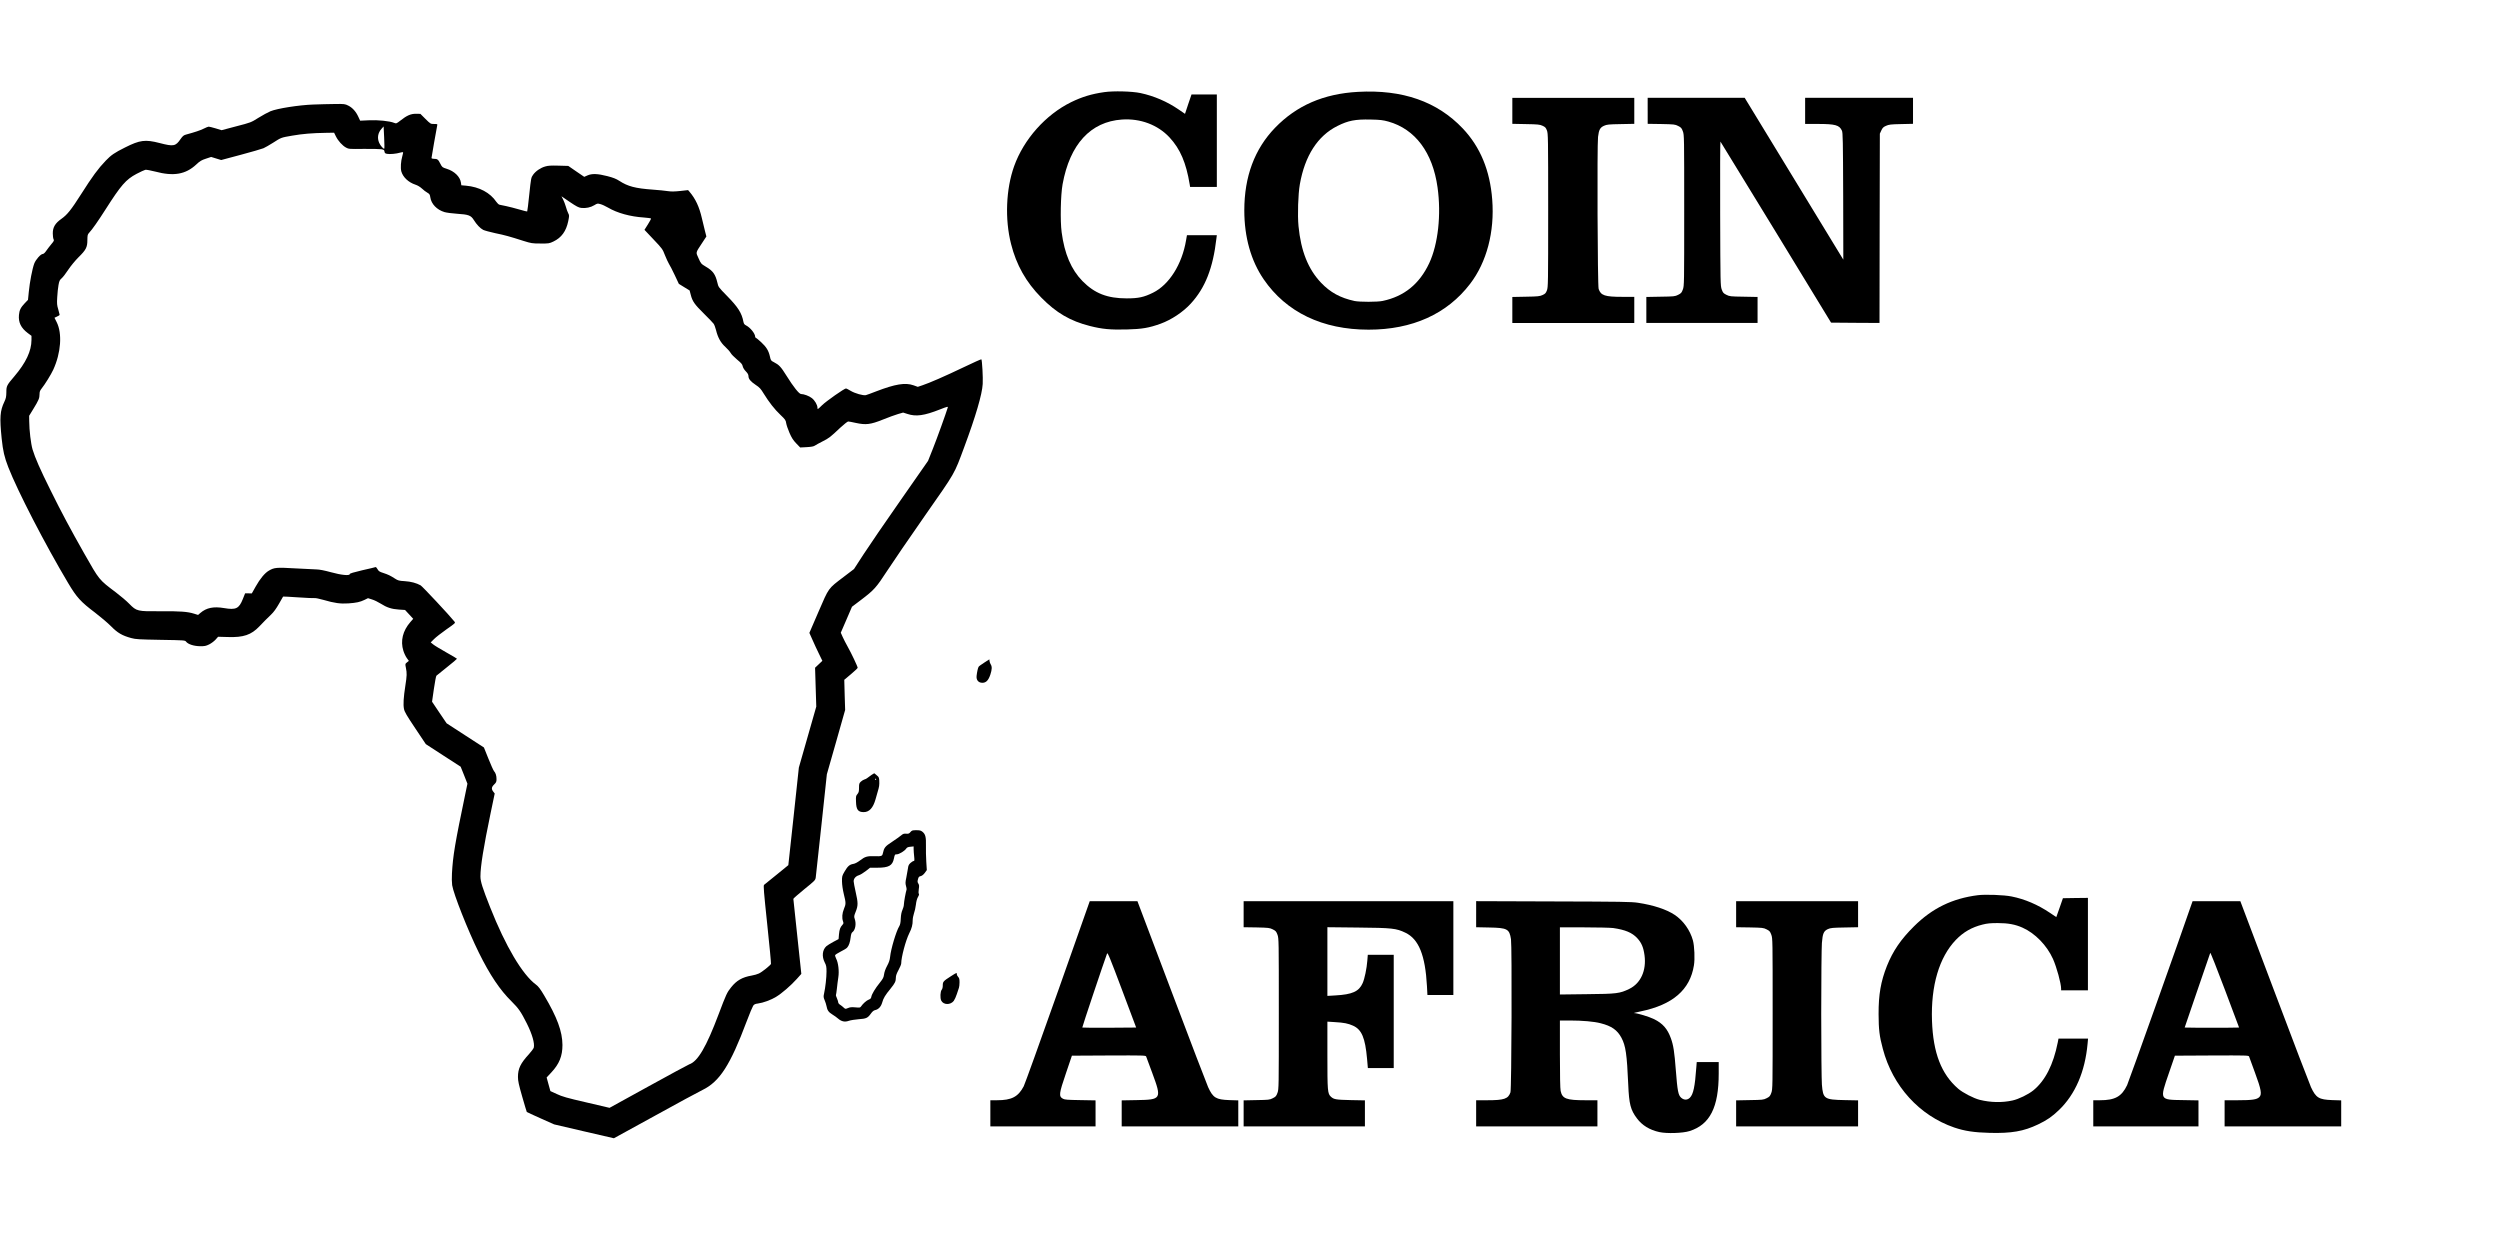 <?xml version="1.0" standalone="no"?>
<!DOCTYPE svg PUBLIC "-//W3C//DTD SVG 20010904//EN"
 "http://www.w3.org/TR/2001/REC-SVG-20010904/DTD/svg10.dtd">
<svg version="1.0" xmlns="http://www.w3.org/2000/svg"
 width="3731pt" height="1865pt" viewBox="0 0 3731 1865"
 preserveAspectRatio="xMidYMid meet">

<g transform="translate(0,1865) scale(0.1,-0.1)"
fill="#000000" stroke="none">
<path d="M16480 17275 c-190 -27 -333 -71 -495 -150 -380 -187 -706 -553 -850
-955 -122 -341 -140 -792 -46 -1161 79 -313 223 -569 451 -800 224 -228 433
-350 725 -424 186 -47 304 -58 551 -52 229 6 330 23 505 86 162 59 336 175
450 300 216 235 332 530 383 974 l6 47 -223 0 -223 0 -13 -75 c-60 -359 -252
-664 -493 -783 -135 -67 -217 -85 -393 -85 -289 0 -479 74 -660 258 -168 171
-269 408 -311 729 -23 172 -15 555 14 716 108 596 417 934 886 966 275 19 536
-79 711 -268 158 -170 247 -377 300 -700 l6 -38 199 0 200 0 0 690 0 690 -189
0 -189 0 -49 -144 -48 -145 -95 65 c-172 118 -368 202 -569 245 -127 27 -405
34 -541 14z"/>
<path d="M20265 17279 c-511 -28 -915 -204 -1236 -536 -306 -317 -459 -728
-459 -1233 0 -399 99 -750 289 -1028 337 -492 878 -752 1566 -752 653 0 1171
234 1515 684 248 324 367 777 330 1256 -33 435 -178 786 -439 1062 -382 403
-899 584 -1566 547z m454 -443 c401 -112 663 -462 735 -983 57 -407 8 -847
-124 -1130 -146 -311 -373 -496 -695 -564 -79 -17 -343 -17 -420 -1 -212 46
-362 128 -500 273 -192 203 -300 472 -336 844 -16 166 -6 477 20 625 75 426
266 723 561 870 162 81 265 101 495 96 145 -3 184 -8 264 -30z"/>
<path d="M22570 16996 l0 -194 203 -4 c179 -3 207 -6 248 -25 40 -18 49 -28
65 -69 18 -47 19 -98 19 -1194 0 -1096 -1 -1147 -19 -1194 -16 -41 -25 -51
-65 -69 -41 -19 -69 -22 -248 -25 l-203 -4 0 -194 0 -194 910 0 910 0 0 195 0
195 -178 0 c-261 0 -321 20 -354 118 -16 48 -24 2142 -9 2269 13 107 30 139
89 166 42 19 69 22 250 25 l202 4 0 194 0 194 -910 0 -910 0 0 -194z"/>
<path d="M24590 16996 l0 -194 203 -3 c192 -4 205 -5 252 -29 44 -22 52 -31
70 -80 20 -54 20 -80 20 -1180 0 -1100 0 -1126 -20 -1180 -18 -49 -26 -58 -70
-80 -48 -24 -59 -25 -262 -28 l-213 -4 0 -194 0 -194 830 0 830 0 0 194 0 194
-207 4 c-198 3 -210 4 -258 28 -44 22 -52 31 -70 80 -19 54 -20 84 -23 1135
-2 593 0 1076 4 1072 4 -4 377 -613 829 -1354 l822 -1348 361 -3 362 -2 2
1412 3 1413 22 48 c18 39 31 52 70 69 42 19 70 23 226 26 l177 4 0 194 0 194
-805 0 -805 0 0 -195 0 -195 188 0 c263 0 323 -17 361 -100 14 -31 16 -136 19
-980 l2 -945 -43 70 c-24 39 -355 582 -736 1208 l-693 1137 -724 0 -724 0 0
-194z"/>
<path d="M4675 17090 c-218 -8 -538 -59 -638 -100 -38 -16 -119 -60 -180 -98
-111 -70 -114 -71 -331 -127 l-219 -58 -88 27 c-48 14 -95 26 -104 26 -8 0
-42 -13 -75 -30 -52 -26 -130 -52 -266 -89 -33 -9 -48 -22 -79 -66 -74 -108
-103 -114 -311 -60 -217 56 -295 46 -518 -66 -158 -79 -207 -113 -287 -196
-115 -120 -199 -234 -369 -502 -148 -233 -207 -306 -292 -366 -94 -66 -131
-127 -130 -219 0 -34 5 -73 11 -85 11 -19 7 -28 -32 -74 -24 -29 -58 -73 -76
-99 -19 -29 -40 -48 -51 -48 -32 0 -105 -82 -129 -144 -29 -78 -67 -276 -81
-421 l-12 -120 -48 -50 c-61 -64 -81 -104 -87 -176 -10 -110 30 -193 132 -270
l55 -41 0 -62 c-1 -166 -82 -338 -256 -543 -113 -132 -119 -144 -119 -237 -1
-68 -6 -91 -29 -140 -66 -138 -73 -235 -41 -551 20 -188 40 -275 99 -428 141
-360 545 -1144 894 -1730 127 -213 186 -278 402 -441 80 -61 186 -151 235
-200 100 -102 168 -141 302 -178 70 -19 113 -21 441 -27 358 -6 363 -6 380
-28 29 -38 117 -66 207 -67 68 -1 88 3 137 27 32 16 74 48 95 71 l38 43 145
-4 c233 -8 349 31 471 159 37 39 77 80 89 92 12 11 49 48 83 81 43 41 80 93
121 165 32 58 60 106 61 107 1 2 103 -4 226 -12 123 -9 233 -13 245 -11 11 3
73 -10 136 -28 156 -46 249 -59 367 -51 123 9 173 20 240 52 l53 26 60 -19
c34 -10 91 -38 129 -62 92 -59 165 -82 273 -89 l91 -6 61 -66 61 -66 -43 -49
c-113 -130 -150 -280 -104 -428 11 -36 34 -84 51 -108 l31 -43 -28 -22 c-28
-23 -28 -23 -16 -82 16 -80 15 -116 -8 -263 -28 -179 -34 -285 -21 -350 9 -45
40 -97 169 -290 l157 -235 260 -169 260 -168 51 -127 50 -127 -28 -134 c-159
-762 -188 -937 -203 -1205 -4 -60 -2 -139 3 -175 20 -131 236 -678 398 -1006
166 -336 316 -559 489 -729 105 -104 140 -155 228 -330 80 -161 119 -296 103
-360 -4 -14 -36 -57 -71 -96 -127 -138 -165 -217 -165 -341 0 -60 12 -114 64
-296 35 -123 66 -225 68 -227 2 -3 95 -45 206 -95 l202 -90 446 -104 446 -103
612 336 c336 186 655 358 709 384 257 125 415 370 661 1026 42 112 86 216 96
231 15 22 31 29 72 34 80 11 189 51 268 98 87 52 222 169 312 269 l67 75 -59
554 c-33 305 -60 560 -60 566 0 6 74 70 164 144 156 126 164 134 170 174 3 22
42 379 86 791 l80 750 137 480 136 480 -7 225 -6 225 100 84 c55 46 100 89
100 95 0 19 -95 219 -148 313 -27 48 -62 116 -77 150 l-27 61 84 194 83 193
135 102 c196 149 226 182 390 434 80 123 333 493 562 821 465 665 435 613 587
1022 171 459 269 792 277 946 6 92 -9 356 -20 368 -3 3 -122 -50 -263 -118
-286 -137 -512 -235 -617 -270 l-69 -23 -64 23 c-122 43 -272 19 -558 -91 -71
-28 -140 -53 -153 -56 -38 -9 -163 26 -226 64 -33 20 -64 36 -70 36 -25 0
-296 -190 -358 -251 -67 -66 -68 -66 -68 -37 -1 43 -39 109 -84 144 -38 31
-119 61 -161 61 -29 0 -114 107 -218 274 -82 132 -111 162 -187 201 -44 22
-47 27 -59 82 -20 90 -53 144 -132 217 -39 36 -75 66 -80 66 -5 0 -9 7 -9 15
0 47 -73 137 -136 169 -24 12 -33 24 -39 53 -24 131 -80 219 -246 388 -126
129 -128 131 -143 198 -29 123 -66 175 -170 236 -73 44 -75 46 -111 127 -42
94 -47 75 52 226 l65 99 -21 82 c-11 45 -32 131 -46 190 -39 171 -95 290 -185
396 l-21 24 -117 -13 c-87 -9 -135 -10 -187 -2 -38 6 -137 16 -220 22 -264 19
-374 48 -502 131 -48 31 -91 48 -180 71 -144 37 -229 40 -296 10 l-48 -21
-119 81 -119 82 -144 4 c-112 3 -156 1 -199 -12 -71 -20 -143 -69 -182 -124
-30 -42 -31 -49 -57 -293 -14 -137 -28 -251 -31 -254 -2 -3 -56 10 -119 29
-63 18 -150 41 -194 50 -44 9 -89 19 -101 21 -12 3 -32 22 -46 42 -92 137
-254 224 -453 242 l-70 6 -6 40 c-12 87 -98 171 -212 206 -66 21 -68 22 -97
79 -31 62 -43 70 -96 70 -21 0 -34 5 -34 13 0 12 76 443 85 485 5 21 2 22 -47
22 -52 0 -53 1 -128 75 l-76 76 -65 1 c-77 1 -136 -24 -233 -101 -58 -45 -62
-47 -92 -35 -67 28 -244 46 -379 39 l-130 -6 -27 58 c-36 79 -88 136 -150 167
-50 25 -59 26 -202 24 -83 -1 -227 -4 -321 -8z m1060 -658 c-10 -10 -57 43
-76 86 -32 73 -20 148 34 209 l32 36 8 -162 c4 -90 6 -166 2 -169z m-722 183
c33 -68 98 -139 152 -168 38 -21 51 -22 260 -19 121 1 240 -1 265 -5 39 -7 45
-12 48 -35 3 -22 10 -29 39 -34 41 -8 139 1 194 18 22 6 41 9 44 6 3 -2 -2
-29 -11 -59 -22 -75 -28 -176 -15 -226 24 -87 107 -165 211 -199 34 -11 71
-34 97 -58 23 -22 59 -50 80 -61 33 -19 39 -28 45 -70 14 -99 98 -186 211
-220 29 -9 113 -20 188 -25 172 -11 207 -24 250 -93 43 -69 96 -125 141 -148
21 -10 102 -32 180 -49 146 -30 210 -48 423 -116 113 -35 128 -38 250 -38 125
-1 132 0 195 30 119 57 189 153 220 302 17 84 17 88 -1 122 -10 19 -25 62 -34
95 -9 32 -28 81 -41 108 l-25 48 123 -84 c102 -69 133 -85 173 -90 68 -8 141
8 195 41 42 26 48 28 90 16 25 -6 76 -30 114 -52 137 -81 332 -135 536 -148
56 -4 103 -11 106 -15 2 -4 -19 -44 -47 -88 l-51 -81 135 -143 c130 -137 136
-145 170 -234 20 -50 47 -108 60 -130 14 -21 53 -97 87 -169 l61 -130 81 -50
80 -49 17 -65 c24 -96 56 -142 196 -280 70 -69 135 -137 145 -151 11 -14 26
-57 36 -95 27 -111 69 -188 140 -252 34 -31 69 -72 78 -89 9 -18 52 -62 95
-98 64 -53 80 -72 85 -101 5 -21 22 -51 47 -76 28 -29 39 -49 39 -70 0 -43 31
-80 108 -132 58 -38 76 -58 119 -129 80 -129 162 -235 250 -318 73 -69 80 -81
86 -124 4 -26 26 -91 49 -144 32 -74 55 -110 101 -158 l59 -61 96 5 c71 4 104
10 123 23 14 10 66 38 115 63 96 48 116 64 265 205 55 50 107 92 117 92 10 0
60 -9 112 -21 152 -33 221 -25 405 49 83 33 184 71 227 83 l76 22 66 -21 c127
-42 249 -25 484 68 113 44 122 46 116 27 -27 -89 -159 -456 -220 -609 l-74
-186 -408 -585 c-225 -322 -474 -685 -553 -807 l-144 -222 -155 -118 c-235
-179 -217 -155 -375 -520 l-136 -315 47 -105 c25 -58 69 -152 97 -209 l50
-103 -55 -52 -54 -51 9 -290 9 -290 -130 -455 -130 -455 -78 -728 -79 -728
-174 -142 c-96 -78 -181 -147 -188 -152 -12 -9 -4 -103 47 -588 34 -318 59
-584 56 -592 -8 -21 -134 -122 -180 -143 -23 -11 -71 -25 -108 -31 -140 -24
-226 -73 -308 -177 -59 -73 -74 -105 -184 -397 -185 -491 -311 -707 -440 -751
-17 -6 -292 -155 -610 -330 l-579 -319 -346 81 c-291 67 -361 87 -441 125
l-96 44 -28 101 -28 102 69 74 c120 128 167 245 167 411 -1 201 -79 413 -272
738 -58 98 -87 136 -122 162 -203 149 -454 571 -686 1157 -114 288 -144 383
-144 458 0 152 46 435 151 941 l62 297 -21 27 c-31 39 -28 69 13 108 30 29 35
41 35 80 0 51 -13 93 -38 120 -9 11 -47 94 -83 185 l-67 167 -278 180 -279
181 -109 161 -108 161 27 189 c15 103 32 193 38 199 7 6 78 64 160 129 81 64
147 120 147 124 0 3 -72 46 -160 95 -87 49 -175 102 -195 119 l-37 30 49 49
c26 27 110 92 185 145 136 95 137 96 120 117 -68 87 -478 525 -504 540 -63 35
-143 57 -238 63 -85 5 -100 9 -145 38 -70 45 -101 60 -177 85 -55 17 -68 27
-84 56 -10 19 -23 33 -29 31 -5 -3 -94 -24 -197 -47 -128 -30 -188 -48 -188
-57 0 -28 -126 -16 -280 27 -95 26 -169 41 -215 42 -38 1 -184 8 -323 16 -275
16 -309 13 -389 -34 -61 -35 -132 -121 -197 -237 l-58 -103 -50 1 -50 0 -34
-85 c-57 -143 -102 -165 -279 -135 -158 27 -264 5 -354 -72 l-35 -30 -58 18
c-97 31 -211 39 -498 37 -350 -3 -360 -1 -470 110 -41 43 -132 119 -200 171
-256 193 -245 180 -473 581 -205 362 -339 612 -501 940 -157 315 -232 487
-270 612 -25 86 -49 282 -50 423 l-1 80 63 103 c78 127 92 159 92 218 0 36 6
54 29 83 54 68 142 211 176 284 115 251 136 540 51 709 l-33 66 38 18 c22 9
39 21 39 27 0 5 -10 42 -21 81 -19 62 -21 86 -15 181 3 61 12 142 19 181 11
61 18 76 46 100 18 15 63 72 99 128 38 57 104 137 153 186 113 111 133 150
133 257 1 74 3 84 27 110 46 49 132 172 243 346 232 364 305 448 463 532 59
31 118 58 132 61 14 3 80 -9 146 -26 277 -74 455 -43 615 106 54 51 78 65 143
86 l78 26 75 -23 75 -23 292 78 c160 43 313 87 339 98 26 12 89 47 140 80 130
83 119 78 289 108 156 27 300 39 509 42 l116 2 27 -55z"/>
<path d="M14689 8761 c-42 -27 -80 -54 -84 -62 -10 -15 -24 -78 -30 -133 -8
-64 26 -106 86 -106 56 0 91 37 120 125 24 75 26 117 4 151 -7 11 -15 33 -17
47 l-3 27 -76 -49z"/>
<path d="M13005 7084 c-22 -15 -49 -35 -60 -44 -11 -10 -31 -20 -45 -23 -14
-4 -37 -18 -52 -32 -25 -23 -28 -33 -28 -91 0 -55 -4 -71 -24 -95 -22 -25 -24
-36 -21 -112 3 -120 30 -157 115 -157 83 0 140 62 177 193 8 29 21 75 29 102
26 87 29 104 26 177 -1 29 -8 52 -18 60 -8 7 -24 21 -35 31 -10 9 -20 17 -22
17 -1 0 -20 -12 -42 -26z m70 -64 c3 -5 1 -10 -4 -10 -6 0 -11 5 -11 10 0 6 2
10 4 10 3 0 8 -4 11 -10z"/>
<path d="M13588 6233 c-19 -24 -30 -28 -65 -25 -33 3 -47 -2 -75 -26 -18 -16
-79 -58 -134 -95 -106 -69 -120 -87 -139 -175 -8 -39 -22 -43 -125 -40 -106 4
-141 -6 -212 -61 -40 -30 -77 -50 -103 -54 -56 -9 -84 -34 -130 -113 -38 -65
-40 -72 -39 -149 1 -50 11 -121 27 -188 33 -133 33 -147 2 -222 -27 -65 -32
-133 -14 -184 10 -28 9 -35 -9 -54 -33 -37 -44 -67 -51 -141 l-6 -71 -79 -42
c-44 -24 -91 -53 -104 -65 -59 -54 -69 -151 -25 -239 24 -46 28 -66 28 -139 0
-91 -17 -239 -36 -325 -11 -48 -10 -59 8 -102 11 -26 24 -66 28 -88 11 -62 31
-91 87 -125 29 -18 68 -45 85 -61 52 -45 102 -55 160 -34 26 9 93 20 148 24
114 8 135 18 183 85 21 30 42 47 62 51 51 11 88 51 106 113 18 66 44 109 126
209 65 80 78 107 78 164 0 28 12 62 40 113 22 40 40 84 40 98 0 93 67 343 120
450 37 72 52 130 51 193 0 27 9 74 19 103 11 29 24 87 29 130 5 49 17 91 31
115 15 25 19 42 13 48 -6 6 -6 31 -1 69 8 48 6 63 -7 84 -13 20 -14 31 -5 64
8 33 16 42 41 47 19 4 41 22 61 48 l30 42 -8 125 c-4 69 -7 176 -5 238 3 129
-7 170 -50 207 -26 21 -41 25 -94 25 -57 0 -66 -3 -87 -27z m47 -255 c0 -24 4
-73 8 -110 6 -57 5 -68 -8 -68 -8 0 -29 -13 -47 -29 -25 -23 -33 -39 -38 -82
-4 -30 -15 -91 -24 -135 -15 -69 -15 -89 -5 -125 7 -24 11 -48 9 -54 -12 -36
-40 -187 -40 -220 0 -22 -10 -60 -22 -85 -14 -31 -22 -71 -25 -129 -2 -60 -9
-93 -23 -115 -45 -73 -125 -341 -136 -456 -5 -48 -17 -83 -45 -135 -24 -44
-40 -90 -45 -125 -6 -47 -15 -65 -62 -124 -70 -87 -120 -170 -128 -211 -4 -24
-13 -34 -38 -43 -33 -12 -87 -60 -114 -100 -14 -21 -19 -22 -86 -16 -55 5 -80
3 -110 -10 -39 -16 -40 -16 -65 7 -14 14 -38 32 -53 42 -16 9 -28 25 -28 35 0
10 -9 37 -19 61 -11 24 -18 46 -15 51 2 4 9 47 14 95 5 48 14 123 21 166 15
93 0 219 -32 280 -11 22 -18 46 -15 53 3 7 40 31 83 53 43 21 86 47 95 58 27
29 45 82 53 153 5 44 13 69 25 77 45 32 62 125 36 199 -12 36 -11 44 15 109
36 90 36 132 -1 293 -16 72 -30 144 -30 160 0 40 31 76 78 90 22 7 68 35 103
62 l64 50 104 0 c175 0 230 30 252 138 12 59 14 62 43 62 34 0 117 50 140 85
12 18 27 25 63 28 27 2 48 4 48 5 0 1 0 -17 0 -40z"/>
<path d="M29517 5290 c-380 -48 -682 -195 -953 -465 -196 -194 -315 -369 -404
-592 -91 -231 -125 -426 -124 -718 1 -230 12 -327 64 -520 147 -556 545 -993
1065 -1172 157 -53 295 -74 530 -80 326 -8 505 23 721 126 132 63 209 116 311
214 244 234 390 572 428 990 l7 77 -220 0 -221 0 -11 -57 c-66 -333 -188 -572
-365 -716 -76 -61 -219 -131 -312 -151 -154 -34 -326 -30 -488 10 -91 23 -252
106 -321 166 -252 218 -374 533 -391 1013 -18 525 107 948 356 1208 113 117
238 189 400 229 67 17 117 22 226 22 153 0 260 -20 368 -68 188 -83 365 -265
456 -468 55 -124 121 -365 121 -444 l0 -24 200 0 200 0 0 690 0 690 -187 -2
-186 -3 -49 -141 -50 -141 -95 64 c-184 123 -373 204 -572 244 -110 23 -393
33 -504 19z"/>
<path d="M15786 3848 c-263 -744 -492 -1379 -508 -1410 -83 -157 -180 -208
-398 -208 l-100 0 0 -195 0 -195 785 0 785 0 0 194 0 194 -227 4 c-192 3 -233
6 -259 20 -65 36 -61 73 45 383 l88 260 551 3 c517 2 550 1 557 -15 4 -10 45
-121 92 -248 143 -387 137 -397 -234 -403 l-223 -4 0 -194 0 -194 870 0 870 0
0 194 0 194 -132 4 c-201 7 -245 34 -318 193 -20 44 -266 686 -546 1428 l-509
1347 -356 0 -356 0 -477 -1352z m770 -536 c-219 -1 -401 0 -404 3 -4 3 321
973 370 1105 8 21 41 -58 222 -540 l212 -565 -400 -3z"/>
<path d="M18560 5006 l0 -194 193 -3 c181 -4 195 -6 242 -29 44 -22 52 -31 70
-80 20 -54 20 -80 20 -1180 0 -1100 0 -1126 -20 -1180 -18 -49 -26 -58 -70
-80 -47 -24 -61 -25 -242 -28 l-193 -4 0 -194 0 -194 905 0 905 0 0 194 0 194
-212 4 c-221 5 -252 10 -296 51 -49 46 -52 82 -52 620 l0 500 109 -7 c140 -8
199 -20 273 -53 130 -58 182 -181 210 -495 l12 -138 193 0 193 0 0 845 0 845
-194 0 -193 0 -7 -87 c-9 -118 -41 -272 -70 -336 -55 -124 -154 -169 -408
-183 l-118 -7 0 512 0 513 458 -5 c509 -5 569 -11 706 -77 200 -95 297 -337
322 -797 l7 -133 193 0 194 0 0 700 0 700 -1565 0 -1565 0 0 -194z"/>
<path d="M22030 5007 l0 -195 193 -4 c273 -5 303 -21 327 -175 16 -105 9
-2236 -8 -2285 -33 -97 -94 -118 -344 -118 l-168 0 0 -195 0 -195 905 0 905 0
0 195 0 195 -182 0 c-283 0 -342 23 -367 139 -7 34 -11 225 -11 551 l0 500
148 0 c188 0 361 -15 460 -41 163 -41 248 -101 310 -216 64 -121 82 -243 102
-703 12 -288 35 -375 129 -500 78 -105 190 -173 334 -205 112 -25 352 -17 452
15 304 96 435 354 435 858 l0 172 -164 0 -164 0 -6 -77 c-21 -292 -45 -404
-96 -455 -38 -38 -88 -38 -131 0 -43 39 -55 99 -79 410 -21 275 -36 373 -74
477 -51 141 -121 221 -250 285 -75 37 -248 89 -300 91 -11 0 33 11 99 25 479
99 737 322 795 687 16 95 8 287 -15 372 -42 153 -144 296 -273 382 -124 82
-316 145 -547 180 -97 15 -251 17 -1262 20 l-1153 4 0 -194z m2045 -207 c181
-26 283 -69 359 -151 64 -69 93 -137 109 -257 30 -226 -57 -417 -227 -500
-142 -69 -186 -75 -633 -79 l-403 -5 0 501 0 501 363 0 c199 0 394 -5 432 -10z"/>
<path d="M25910 5006 l0 -194 203 -3 c192 -4 205 -5 252 -29 44 -22 52 -31 70
-80 20 -54 20 -80 20 -1180 0 -1100 0 -1126 -20 -1180 -18 -49 -26 -58 -70
-80 -48 -24 -60 -25 -252 -28 l-203 -4 0 -194 0 -194 910 0 910 0 0 194 0 194
-202 4 c-302 6 -321 18 -338 231 -5 61 -10 537 -10 1057 0 520 5 996 10 1057
11 142 27 178 89 207 41 18 70 21 249 24 l202 4 0 194 0 194 -910 0 -910 0 0
-194z"/>
<path d="M32707 5158 c-165 -482 -938 -2652 -962 -2703 -81 -170 -180 -225
-405 -225 l-100 0 0 -195 0 -195 785 0 785 0 0 194 0 194 -227 4 c-358 5 -354
-2 -214 404 l89 259 550 3 c517 2 550 1 557 -15 3 -10 43 -117 87 -238 95
-257 107 -327 66 -368 -37 -37 -107 -47 -323 -47 l-195 0 0 -195 0 -195 870 0
870 0 0 194 0 194 -132 4 c-201 7 -245 34 -319 193 -20 44 -266 686 -545 1427
l-509 1348 -357 0 -356 0 -15 -42z m506 -1846 c-112 -1 -294 -1 -406 0 l-203
3 188 550 c103 303 191 557 194 565 3 8 101 -239 218 -550 l212 -565 -203 -3z"/>
<path d="M14190 4080 c-112 -72 -120 -81 -120 -136 0 -29 -6 -54 -16 -65 -21
-24 -26 -125 -7 -162 33 -66 138 -68 187 -4 13 18 34 64 46 102 12 39 26 80
31 93 5 13 9 50 9 82 0 47 -4 64 -20 80 -11 11 -20 29 -20 40 0 11 -3 20 -7
19 -5 0 -42 -22 -83 -49z"/>
</g>
</svg>
